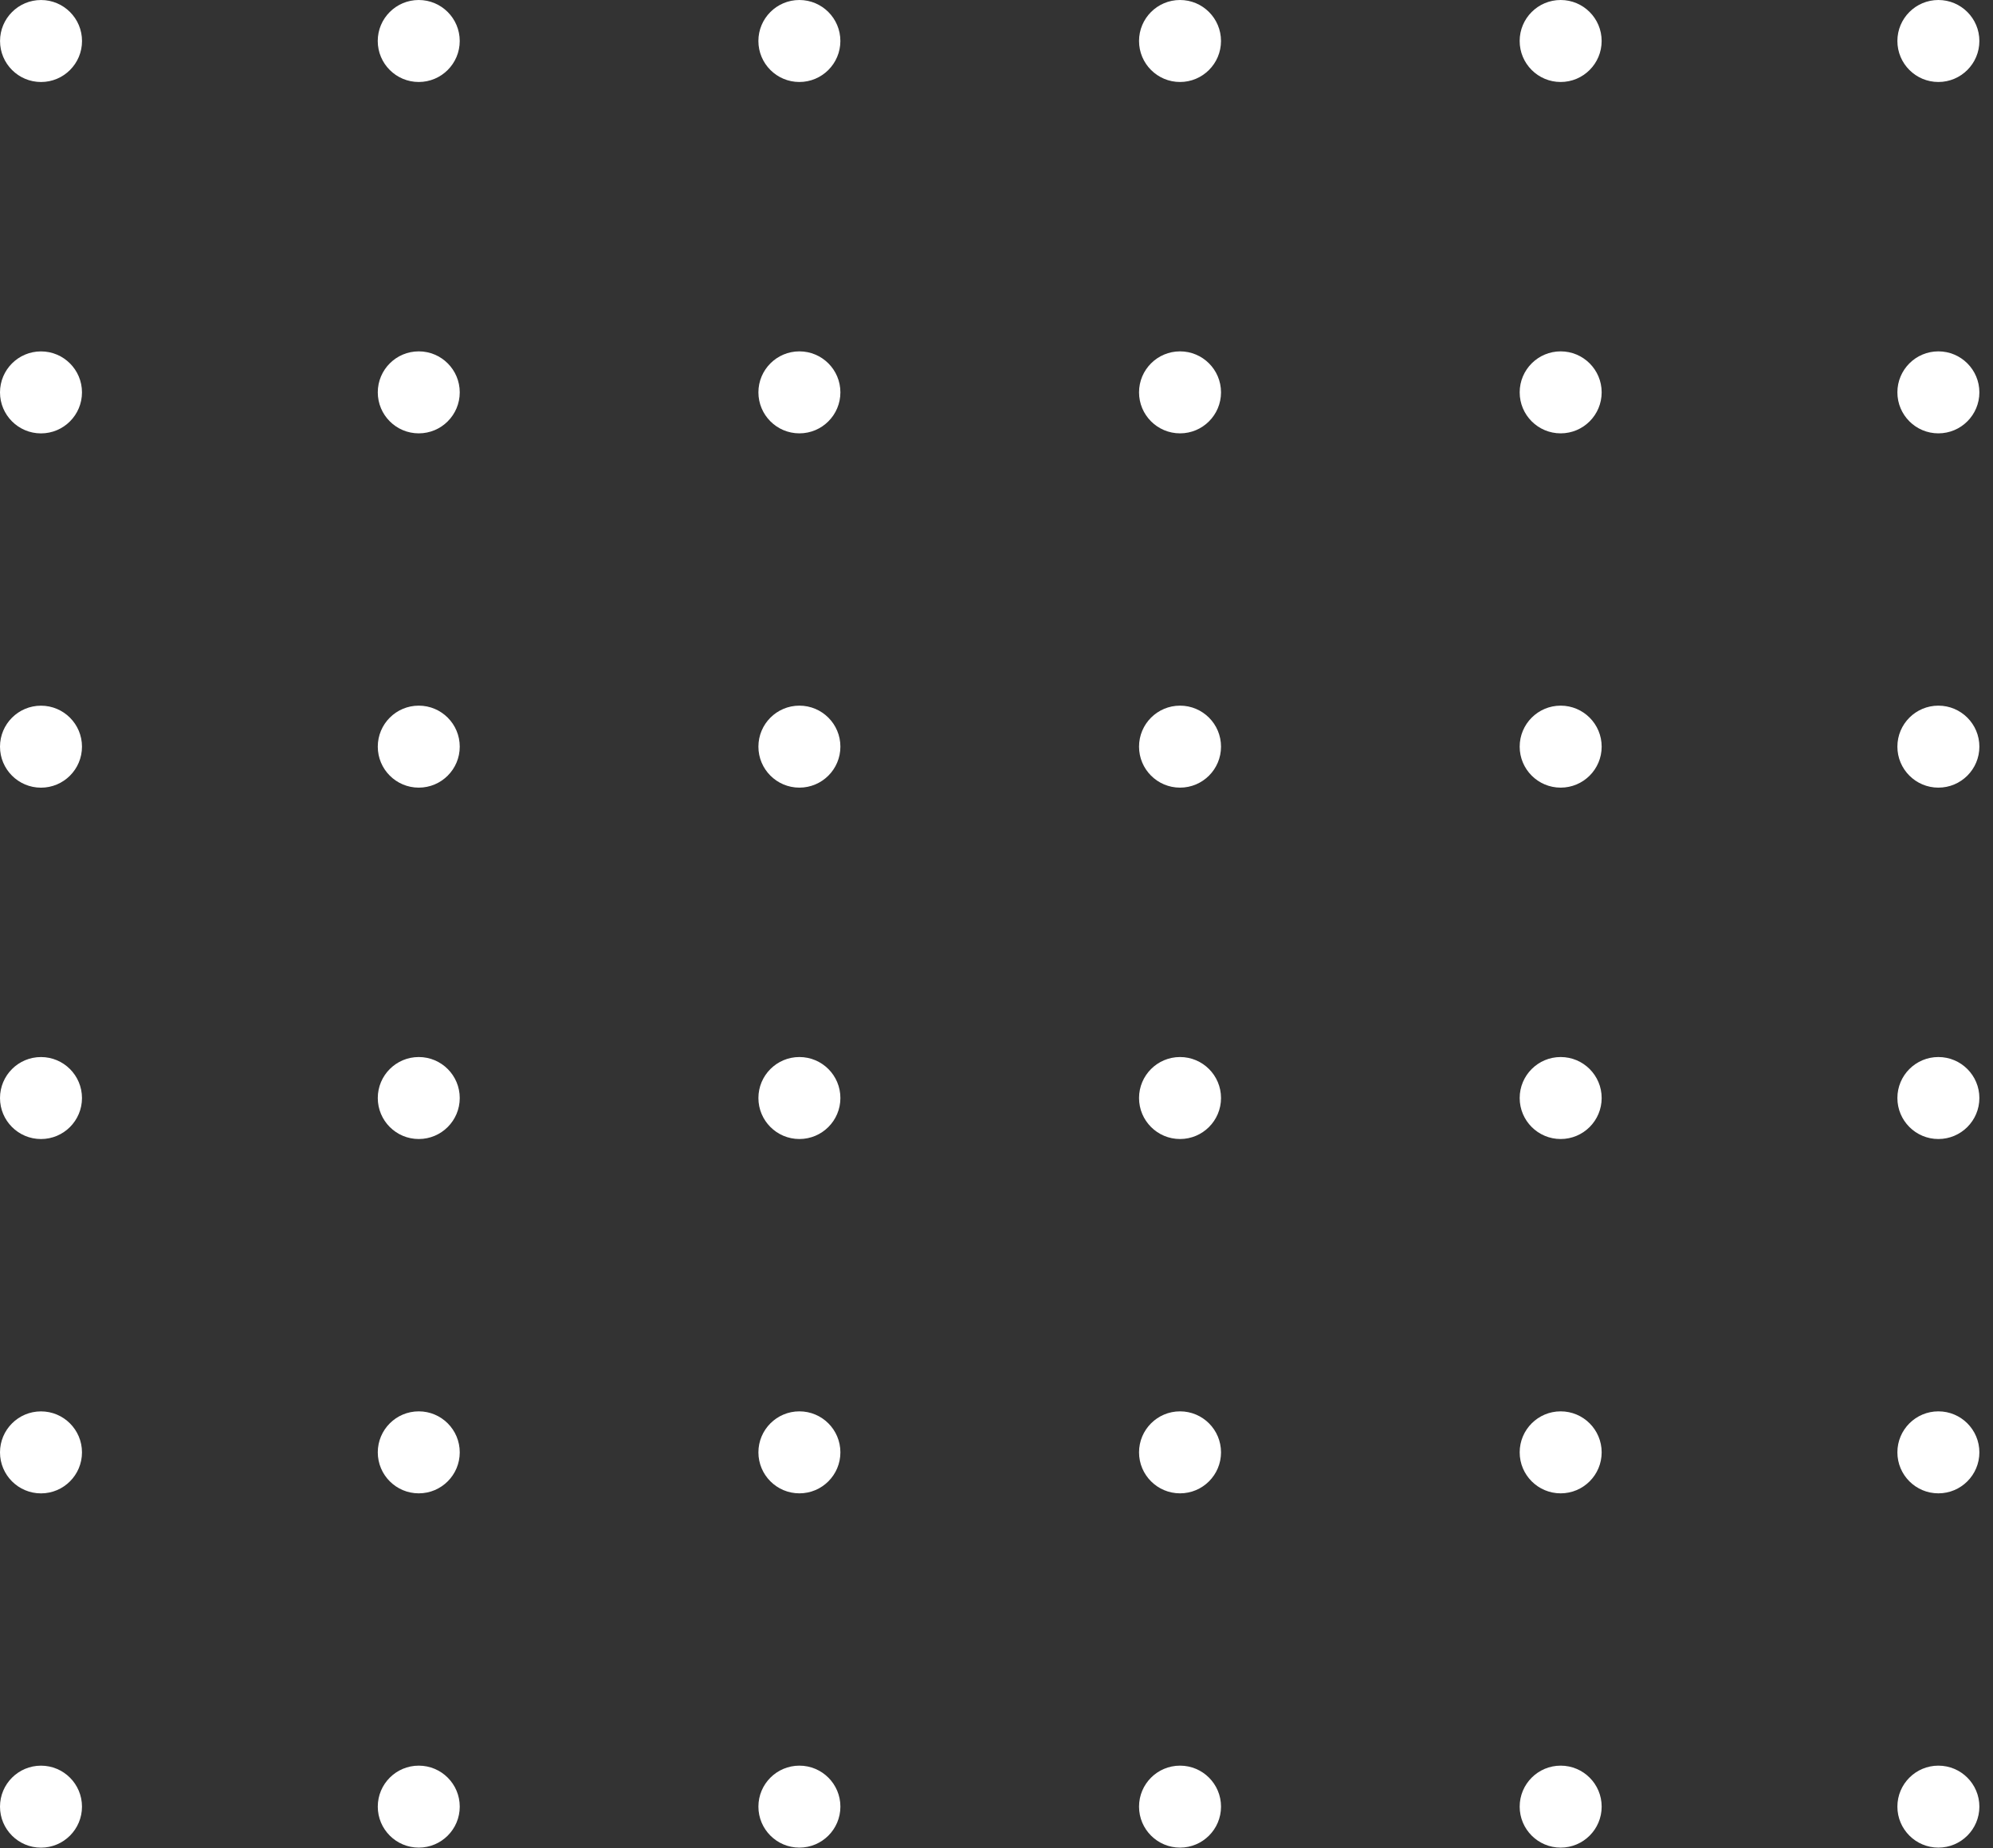 <svg width="110" height="102" viewBox="0 0 110 102" fill="none" xmlns="http://www.w3.org/2000/svg">
<rect x="0" y="0" width="110" height="102" fill="#333333" stroke="none"/>
<g id="Group">
<g id="Group_2">
<path id="Vector" d="M2.262 101.973C3.512 101.973 4.525 100.96 4.525 99.71C4.525 98.461 3.512 97.448 2.262 97.448C1.013 97.448 0 98.461 0 99.71C0 100.96 1.013 101.973 2.262 101.973Z" fill="white"/>
<path id="Vector_2" d="M2.262 82.42C3.512 82.42 4.525 81.407 4.525 80.157C4.525 78.908 3.512 77.895 2.262 77.895C1.013 77.895 0 78.908 0 80.157C0 81.407 1.013 82.42 2.262 82.42Z" fill="white"/>
<path id="Vector_3" d="M2.262 62.864C3.512 62.864 4.525 61.851 4.525 60.602C4.525 59.352 3.512 58.339 2.262 58.339C1.013 58.339 0 59.352 0 60.602C0 61.851 1.013 62.864 2.262 62.864Z" fill="white"/>
<path id="Vector_4" d="M2.262 43.472C3.512 43.472 4.525 42.459 4.525 41.209C4.525 39.96 3.512 38.947 2.262 38.947C1.013 38.947 0 39.96 0 41.209C0 42.459 1.013 43.472 2.262 43.472Z" fill="white"/>
<path id="Vector_5" d="M2.262 23.919C3.512 23.919 4.525 22.905 4.525 21.656C4.525 20.407 3.512 19.394 2.262 19.394C1.013 19.394 0 20.407 0 21.656C0 22.905 1.013 23.919 2.262 23.919Z" fill="white"/>
<path id="Vector_6" d="M2.265 4.526C3.514 4.526 4.527 3.513 4.527 2.264C4.527 1.014 3.514 0.001 2.265 0.001C1.015 0.001 0.002 1.014 0.002 2.264C0.002 3.513 1.015 4.526 2.265 4.526Z" fill="white"/>
</g>
<g id="Group_3">
<path id="Vector_7" d="M106.985 101.971C108.235 101.971 109.248 100.958 109.248 99.709C109.248 98.459 108.235 97.447 106.985 97.447C105.736 97.447 104.723 98.459 104.723 99.709C104.723 100.958 105.736 101.971 106.985 101.971Z" fill="white"/>
<path id="Vector_8" d="M106.985 82.418C108.235 82.418 109.248 81.405 109.248 80.156C109.248 78.906 108.235 77.893 106.985 77.893C105.736 77.893 104.723 78.906 104.723 80.156C104.723 81.405 105.736 82.418 106.985 82.418Z" fill="white"/>
<path id="Vector_9" d="M106.985 62.863C108.235 62.863 109.248 61.85 109.248 60.6C109.248 59.351 108.235 58.338 106.985 58.338C105.736 58.338 104.723 59.351 104.723 60.6C104.723 61.85 105.736 62.863 106.985 62.863Z" fill="white"/>
<path id="Vector_10" d="M106.985 43.47C108.235 43.47 109.248 42.457 109.248 41.208C109.248 39.958 108.235 38.945 106.985 38.945C105.736 38.945 104.723 39.958 104.723 41.208C104.723 42.457 105.736 43.47 106.985 43.47Z" fill="white"/>
<path id="Vector_11" d="M106.985 23.917C108.235 23.917 109.248 22.904 109.248 21.654C109.248 20.405 108.235 19.392 106.985 19.392C105.736 19.392 104.723 20.405 104.723 21.654C104.723 22.904 105.736 23.917 106.985 23.917Z" fill="white"/>
<path id="Vector_12" d="M106.986 4.525C108.235 4.525 109.248 3.512 109.248 2.262C109.248 1.013 108.235 0 106.986 0C105.736 0 104.723 1.013 104.723 2.262C104.723 3.512 105.736 4.525 106.986 4.525Z" fill="white"/>
</g>
<g id="Group_4">
<path id="Vector_13" d="M86.138 101.971C87.388 101.971 88.401 100.958 88.401 99.709C88.401 98.459 87.388 97.447 86.138 97.447C84.889 97.447 83.876 98.459 83.876 99.709C83.876 100.958 84.889 101.971 86.138 101.971Z" fill="white"/>
<path id="Vector_14" d="M86.138 82.418C87.388 82.418 88.401 81.405 88.401 80.156C88.401 78.906 87.388 77.893 86.138 77.893C84.889 77.893 83.876 78.906 83.876 80.156C83.876 81.405 84.889 82.418 86.138 82.418Z" fill="white"/>
<path id="Vector_15" d="M86.138 62.863C87.388 62.863 88.401 61.85 88.401 60.6C88.401 59.351 87.388 58.338 86.138 58.338C84.889 58.338 83.876 59.351 83.876 60.6C83.876 61.85 84.889 62.863 86.138 62.863Z" fill="white"/>
<path id="Vector_16" d="M86.138 43.47C87.388 43.47 88.401 42.457 88.401 41.208C88.401 39.958 87.388 38.945 86.138 38.945C84.889 38.945 83.876 39.958 83.876 41.208C83.876 42.457 84.889 43.47 86.138 43.47Z" fill="white"/>
<path id="Vector_17" d="M86.138 23.917C87.388 23.917 88.401 22.904 88.401 21.654C88.401 20.405 87.388 19.392 86.138 19.392C84.889 19.392 83.876 20.405 83.876 21.654C83.876 22.904 84.889 23.917 86.138 23.917Z" fill="white"/>
<path id="Vector_18" d="M86.138 4.525C87.387 4.525 88.4 3.512 88.4 2.262C88.4 1.013 87.387 0 86.138 0C84.888 0 83.875 1.013 83.875 2.262C83.875 3.512 84.888 4.525 86.138 4.525Z" fill="white"/>
</g>
<g id="Group_5">
<path id="Vector_19" d="M65.13 101.971C66.379 101.971 67.392 100.958 67.392 99.709C67.392 98.459 66.379 97.447 65.13 97.447C63.88 97.447 62.867 98.459 62.867 99.709C62.867 100.958 63.88 101.971 65.13 101.971Z" fill="white"/>
<path id="Vector_20" d="M65.13 82.418C66.379 82.418 67.392 81.405 67.392 80.156C67.392 78.906 66.379 77.893 65.13 77.893C63.88 77.893 62.867 78.906 62.867 80.156C62.867 81.405 63.88 82.418 65.13 82.418Z" fill="white"/>
<path id="Vector_21" d="M65.13 62.863C66.379 62.863 67.392 61.85 67.392 60.6C67.392 59.351 66.379 58.338 65.13 58.338C63.88 58.338 62.867 59.351 62.867 60.6C62.867 61.85 63.88 62.863 65.13 62.863Z" fill="white"/>
<path id="Vector_22" d="M65.13 43.47C66.379 43.47 67.392 42.457 67.392 41.208C67.392 39.958 66.379 38.945 65.13 38.945C63.88 38.945 62.867 39.958 62.867 41.208C62.867 42.457 63.88 43.47 65.13 43.47Z" fill="white"/>
<path id="Vector_23" d="M65.13 23.917C66.379 23.917 67.392 22.904 67.392 21.654C67.392 20.405 66.379 19.392 65.13 19.392C63.88 19.392 62.867 20.405 62.867 21.654C62.867 22.904 63.88 23.917 65.13 23.917Z" fill="white"/>
<path id="Vector_24" d="M65.129 4.525C66.378 4.525 67.391 3.512 67.391 2.262C67.391 1.013 66.378 0 65.129 0C63.879 0 62.867 1.013 62.867 2.262C62.867 3.512 63.879 4.525 65.129 4.525Z" fill="white"/>
</g>
<g id="Group_6">
<path id="Vector_25" d="M44.121 101.971C45.371 101.971 46.384 100.958 46.384 99.709C46.384 98.459 45.371 97.447 44.121 97.447C42.872 97.447 41.859 98.459 41.859 99.709C41.859 100.958 42.872 101.971 44.121 101.971Z" fill="white"/>
<path id="Vector_26" d="M44.121 82.418C45.371 82.418 46.384 81.405 46.384 80.156C46.384 78.906 45.371 77.893 44.121 77.893C42.872 77.893 41.859 78.906 41.859 80.156C41.859 81.405 42.872 82.418 44.121 82.418Z" fill="white"/>
<path id="Vector_27" d="M44.121 62.863C45.371 62.863 46.384 61.85 46.384 60.6C46.384 59.351 45.371 58.338 44.121 58.338C42.872 58.338 41.859 59.351 41.859 60.6C41.859 61.85 42.872 62.863 44.121 62.863Z" fill="white"/>
<path id="Vector_28" d="M44.121 43.47C45.371 43.47 46.384 42.457 46.384 41.208C46.384 39.958 45.371 38.945 44.121 38.945C42.872 38.945 41.859 39.958 41.859 41.208C41.859 42.457 42.872 43.47 44.121 43.47Z" fill="white"/>
<path id="Vector_29" d="M44.121 23.917C45.371 23.917 46.384 22.904 46.384 21.654C46.384 20.405 45.371 19.392 44.121 19.392C42.872 19.392 41.859 20.405 41.859 21.654C41.859 22.904 42.872 23.917 44.121 23.917Z" fill="white"/>
<path id="Vector_30" d="M44.12 4.525C45.37 4.525 46.383 3.512 46.383 2.262C46.383 1.013 45.37 0 44.12 0C42.871 0 41.858 1.013 41.858 2.262C41.858 3.512 42.871 4.525 44.12 4.525Z" fill="white"/>
</g>
<g id="Group_7">
<path id="Vector_31" d="M23.113 101.971C24.362 101.971 25.375 100.958 25.375 99.709C25.375 98.459 24.362 97.447 23.113 97.447C21.863 97.447 20.851 98.459 20.851 99.709C20.851 100.958 21.863 101.971 23.113 101.971Z" fill="white"/>
<path id="Vector_32" d="M23.113 82.418C24.362 82.418 25.375 81.405 25.375 80.156C25.375 78.906 24.362 77.893 23.113 77.893C21.863 77.893 20.851 78.906 20.851 80.156C20.851 81.405 21.863 82.418 23.113 82.418Z" fill="white"/>
<path id="Vector_33" d="M23.113 62.863C24.362 62.863 25.375 61.85 25.375 60.6C25.375 59.351 24.362 58.338 23.113 58.338C21.863 58.338 20.851 59.351 20.851 60.6C20.851 61.85 21.863 62.863 23.113 62.863Z" fill="white"/>
<path id="Vector_34" d="M23.113 43.47C24.362 43.47 25.375 42.457 25.375 41.208C25.375 39.958 24.362 38.945 23.113 38.945C21.863 38.945 20.851 39.958 20.851 41.208C20.851 42.457 21.863 43.47 23.113 43.47Z" fill="white"/>
<path id="Vector_35" d="M23.113 23.917C24.362 23.917 25.375 22.904 25.375 21.654C25.375 20.405 24.362 19.392 23.113 19.392C21.863 19.392 20.851 20.405 20.851 21.654C20.851 22.904 21.863 23.917 23.113 23.917Z" fill="white"/>
<path id="Vector_36" d="M23.112 4.525C24.361 4.525 25.374 3.512 25.374 2.262C25.374 1.013 24.361 0 23.112 0C21.862 0 20.849 1.013 20.849 2.262C20.849 3.512 21.862 4.525 23.112 4.525Z" fill="white"/>
</g>
</g>
</svg>
